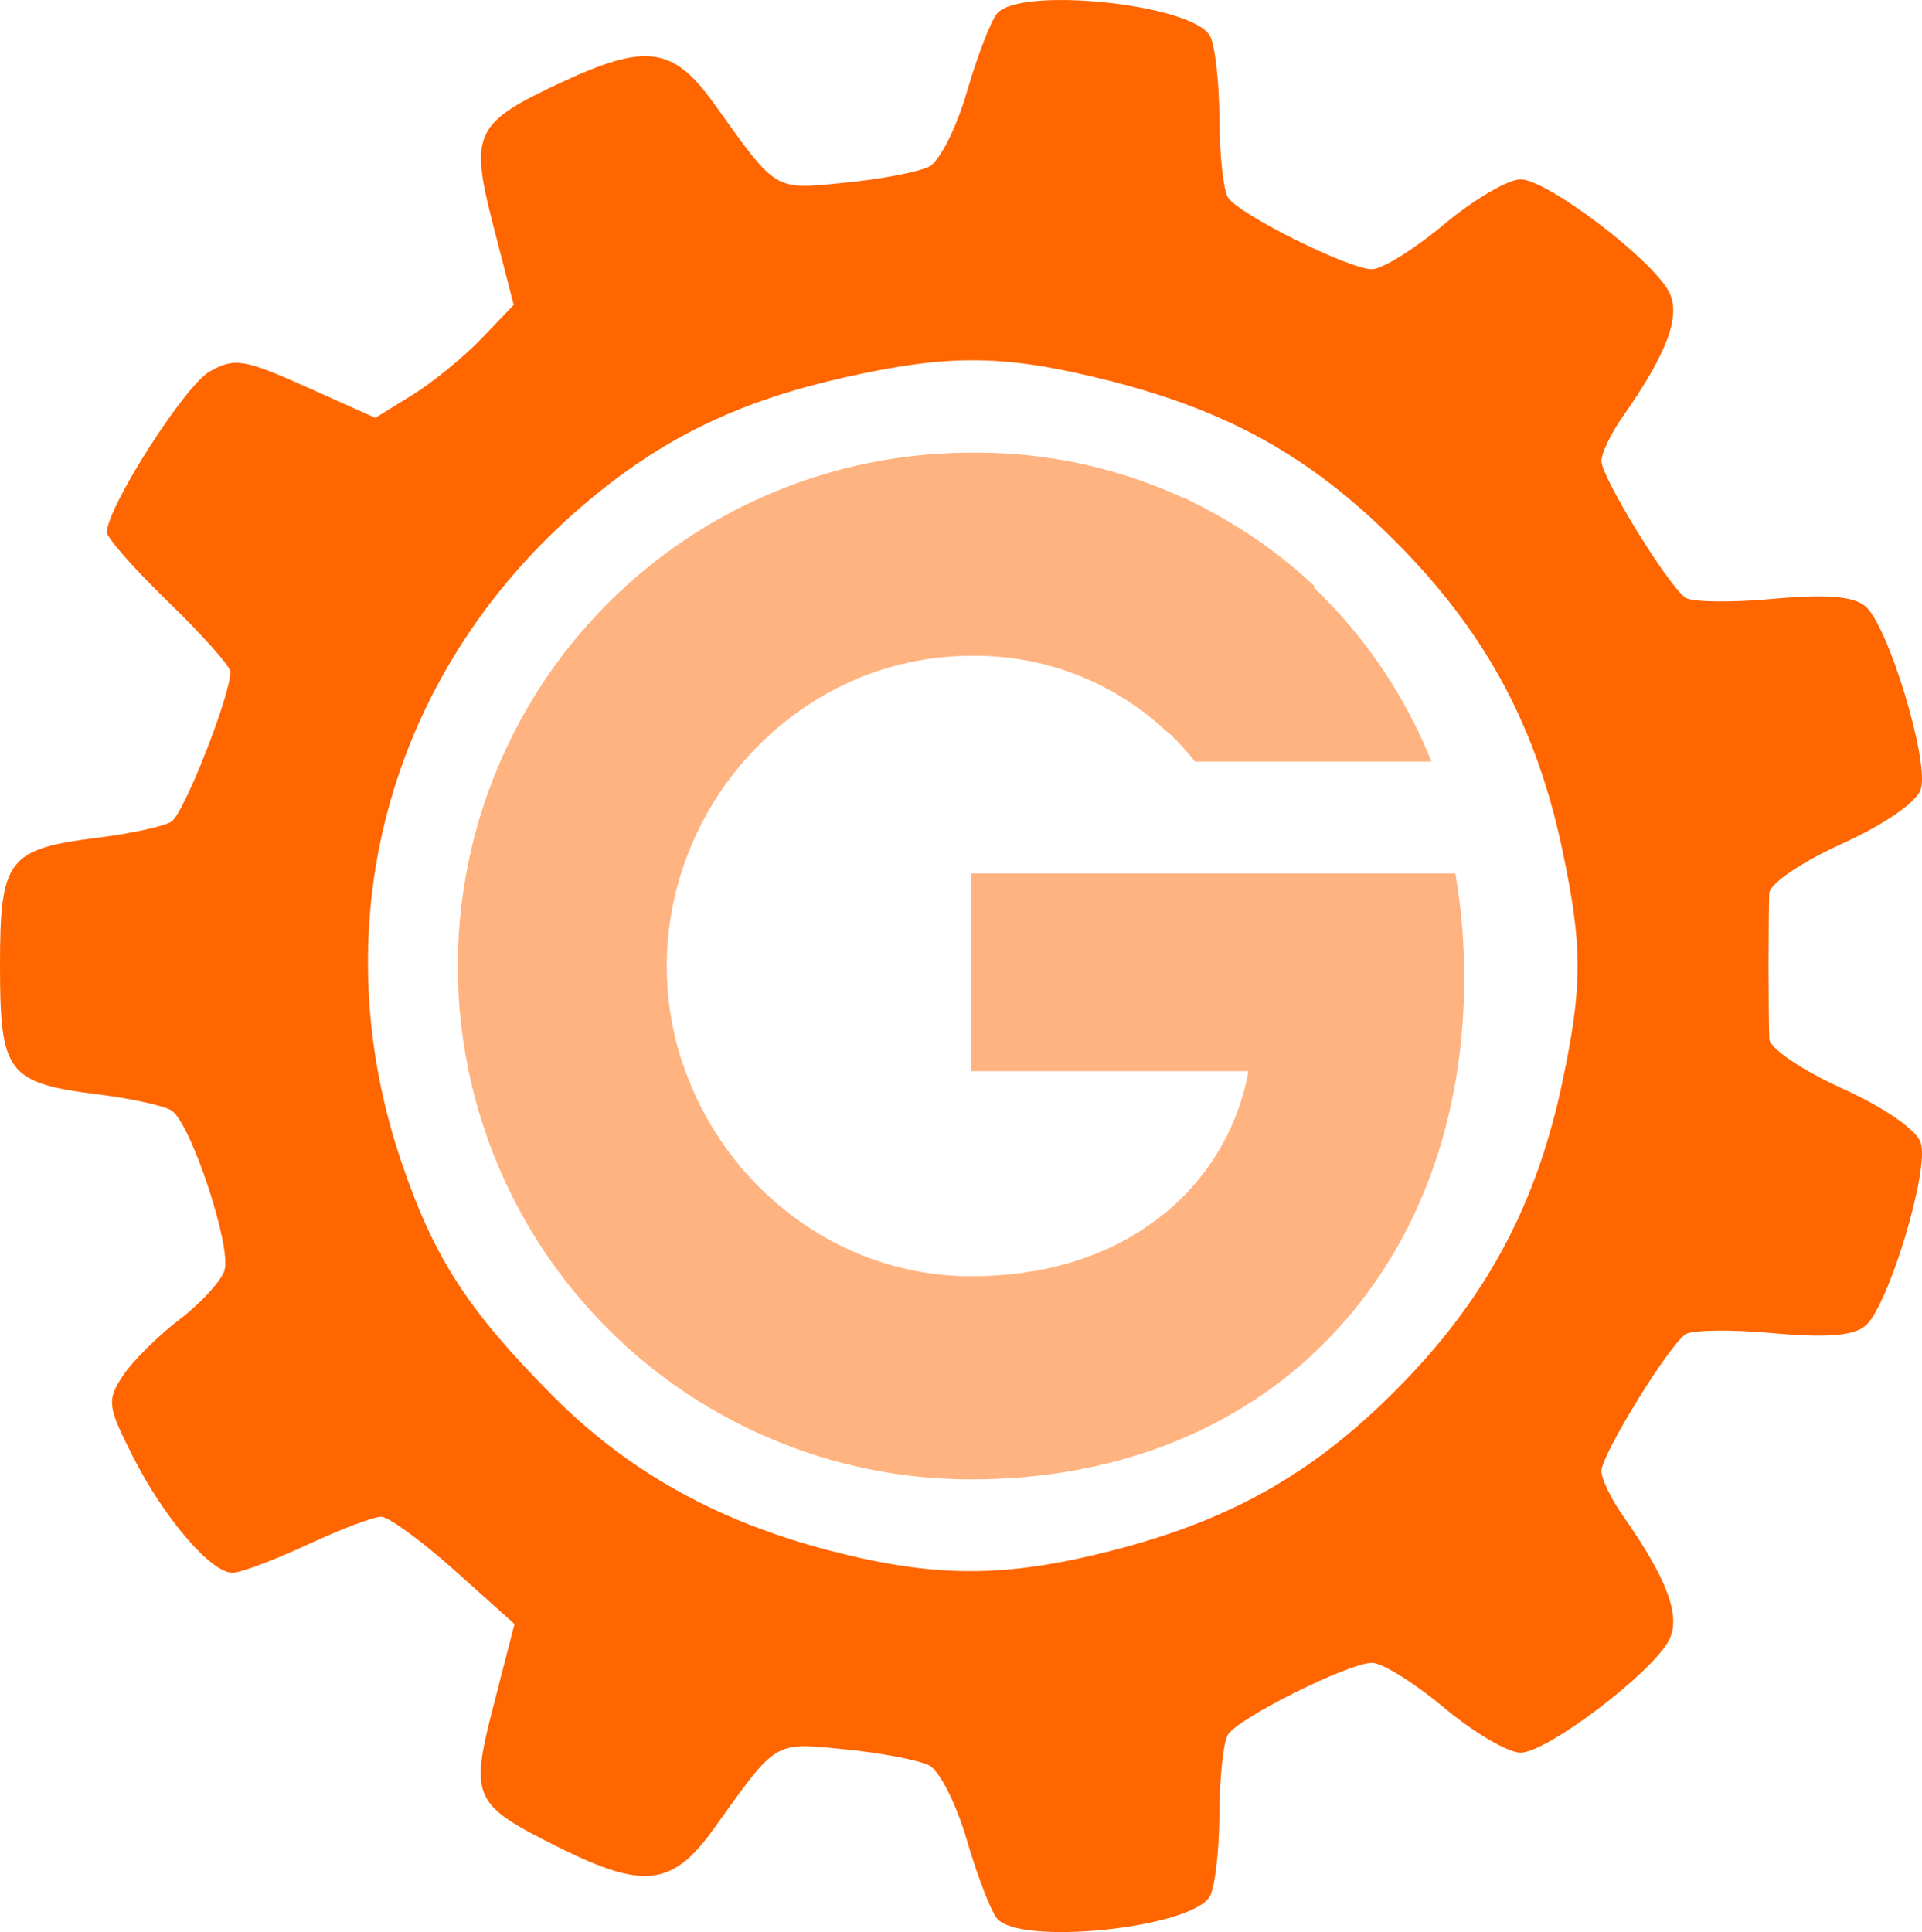 <?xml version="1.0" encoding="UTF-8" standalone="no"?>
<svg
   xmlns:dc="http://purl.org/dc/elements/1.1/"
   xmlns:cc="http://creativecommons.org/ns#"
   xmlns:rdf="http://www.w3.org/1999/02/22-rdf-syntax-ns#"
   xmlns:svg="http://www.w3.org/2000/svg"
   xmlns="http://www.w3.org/2000/svg"
   xmlns:sodipodi="http://sodipodi.sourceforge.net/DTD/sodipodi-0.dtd"
   xmlns:inkscape="http://www.inkscape.org/namespaces/inkscape"
   viewBox="0 0 1018.924 1024.257"
   version="1.1"
   id="svg10"
   sodipodi:docname="geniac-logo.svg"
   width="1018.924"
   height="1024.257"
   inkscape:version="0.92.3 (2405546, 2018-03-11)">
  <defs
     id="defs14" />
  <sodipodi:namedview
     pagecolor="#ffffff"
     bordercolor="#666666"
     borderopacity="1"
     objecttolerance="10"
     gridtolerance="10"
     guidetolerance="10"
     inkscape:pageopacity="0"
     inkscape:pageshadow="2"
     inkscape:window-width="1920"
     inkscape:window-height="1021"
     id="namedview12"
     showgrid="false"
     fit-margin-top="0"
     fit-margin-left="0"
     fit-margin-right="0"
     fit-margin-bottom="0"
     inkscape:zoom="0.61318098"
     inkscape:cx="703.26933"
     inkscape:cy="609.97881"
     inkscape:window-x="0"
     inkscape:window-y="0"
     inkscape:window-maximized="1"
     inkscape:current-layer="svg10" />
  <g
     id="g909"
     transform="translate(242.737,239.988)"
     style="fill:#ffb380">
    <path
       style="fill:#ffb380"
       id="path2"
       d="m 533.5,278.4 c 0,-18.5 -1.5,-37.1 -4.7,-55.3 H 272.1 v 104.8 h 147 c -6.1,33.8 -25.7,63.7 -54.4,82.7 v 68 h 87.7 c 51.5,-47.4 81.1,-117.4 81.1,-200.2 z"
       inkscape:connector-curvature="0" />
    <path
       style="fill:#ffb380"
       id="path4"
       d="m 272.1,544.3 c 73.4,0 135.3,-24.1 180.4,-65.7 l -87.7,-68 c -24.4,16.6 -55.9,26 -92.6,26 -71,0 -131.2,-47.9 -152.8,-112.3 H 28.9 v 70.1 c 46.2,91.9 140.3,149.9 243.2,149.9 z"
       inkscape:connector-curvature="0" />
    <path
       style="fill:#ffb380"
       id="path6"
       d="m 119.3,324.3 c -11.4,-33.8 -11.4,-70.4 0,-104.2 V 150 H 28.9 c -38.6,76.9 -38.6,167.5 0,244.4 z"
       inkscape:connector-curvature="0" />
    <path
       style="fill:#ffb380"
       id="path8"
       d="m 272.1,107.7 c 38.8,-0.6 76.3,14 104.4,40.8 L 454.2,70.8 C 405,24.6 339.7,-0.8 272.1,0 169.2,0 75.1,58 28.9,150 l 90.4,70.1 c 21.5,-64.5 81.8,-112.4 152.8,-112.4 z"
       inkscape:connector-curvature="0" />
    <path
       id="path8-5"
       d="M 385.082,23.98 335.146,120.217 c 1.74,0.823 3.474,1.675 5.195,2.568 19.787,9.882 36.937,23.93 50.396,40.967 H 516.145 C 492.381,104.399 447.662,55.518 390.254,26.588 c -1.717,-0.891 -3.442,-1.755 -5.172,-2.607 z"
       style="fill:#ffb380;stroke-width:1"
       inkscape:connector-curvature="0" />
  </g>
  <path
     style="fill:#ff6600;fill-opacity:1;stroke-width:1.067"
     d="m 566.647,0.043 c -18.15,-0.378 -33.62,1.724 -38.087,7.156 -3.368,4.096 -10.589,22.869 -16.05,41.722 -5.461,18.853 -14.425,36.587 -19.924,39.407 -5.499,2.82 -25.593,6.656 -44.651,8.526 -38.041,3.733 -35.723,5.131 -69.443,-41.996 -21.539,-30.103 -35.962,-32.13 -80.602,-11.318 -46.531,21.694 -49.041,26.985 -36.305,76.426 l 10.734,41.679 -17.002,17.774 c -9.353,9.776 -25.854,23.254 -36.673,29.95 l -19.671,12.176 -36.615,-16.432 c -32.972,-14.797 -38.071,-15.604 -51.273,-8.122 -13.15,7.453 -54.24,71.761 -54.417,85.168 -0.041,2.951 14.676,19.65 32.698,37.106 18.023,17.456 32.77,34.06 32.77,36.896 0,12.635 -24.737,75.387 -31.32,79.455 -4.019,2.484 -21.298,6.267 -38.397,8.404 C 3.985,450.071 0,455.253 0,512.128 c 0,56.874 3.985,62.057 52.42,68.109 17.099,2.136 34.378,5.913 38.397,8.396 10.204,6.307 32.128,72.422 28.161,84.923 -1.798,5.662 -12.605,17.411 -24.014,26.112 -11.408,8.701 -24.863,22.116 -29.906,29.813 -8.477,12.938 -8.07,16.168 5.453,42.797 16.645,32.775 41.404,61.602 52.831,61.516 4.252,-0.033 22.073,-6.736 39.602,-14.896 17.529,-8.16 35.116,-14.838 39.082,-14.838 3.965,0 21.5,12.805 38.967,28.45 l 31.753,28.442 -10.95,42.508 c -12.858,49.915 -11.423,53.05 34.776,76.072 44.738,22.293 60.075,20.398 81.922,-10.135 33.721,-47.128 31.403,-45.729 69.443,-41.996 19.058,1.87 39.152,5.706 44.651,8.526 5.499,2.82 14.463,20.554 19.924,39.407 5.46,18.853 12.682,37.626 16.05,41.722 11.911,14.485 102.046,5.3 112.687,-11.484 2.747,-4.333 5.081,-23.966 5.179,-43.627 0.099,-19.661 2.152,-38.748 4.559,-42.415 5.931,-9.033 64.134,-38.015 76.339,-38.015 5.389,0 22.605,10.726 38.26,23.833 15.655,13.107 33.886,23.826 40.51,23.826 13.884,0 69.147,-41.816 78.597,-59.474 6.698,-12.516 -0.731,-32.621 -24.584,-66.558 -6.113,-8.698 -11.115,-19.191 -11.115,-23.314 0,-8.582 35.225,-65.93 44.492,-72.437 3.384,-2.376 24.187,-2.663 46.23,-0.642 28.224,2.587 42.762,1.447 49.138,-3.845 12.122,-10.06 34.076,-82.442 29.438,-97.056 -2.183,-6.88 -19.228,-18.658 -41.809,-28.897 -21.288,-9.653 -38.291,-21.205 -38.512,-26.163 -0.218,-4.883 -0.397,-22.279 -0.397,-38.664 0,-16.384 0.177,-33.788 0.397,-38.671 0.222,-4.958 17.224,-16.503 38.512,-26.156 22.581,-10.239 39.625,-22.017 41.809,-28.897 4.638,-14.614 -17.315,-86.996 -29.438,-97.056 -6.376,-5.292 -20.914,-6.432 -49.138,-3.845 -22.043,2.021 -42.846,1.734 -46.23,-0.642 -9.267,-6.507 -44.492,-63.862 -44.492,-72.444 0,-4.122 5.003,-14.608 11.115,-23.306 23.852,-33.937 31.282,-54.042 24.584,-66.558 -9.45,-17.658 -64.714,-59.482 -78.597,-59.482 -6.624,0 -24.855,10.726 -40.51,23.833 -15.655,13.107 -32.871,23.833 -38.26,23.833 -12.205,0 -70.408,-28.982 -76.339,-38.014 -2.407,-3.666 -4.46,-22.754 -4.559,-42.415 -0.1,-19.661 -2.432,-39.293 -5.179,-43.627 C 634.597,8.193 596.897,0.673 566.647,0.043 Z M 518.721,191.024 c 21.319,0.324 42.608,4.003 70.533,11.145 64.876,16.592 109.604,42.431 155.196,89.655 44.476,46.069 70.256,94.822 83.697,158.269 10.937,51.628 10.937,72.442 0,124.07 -13.441,63.447 -39.221,112.193 -83.697,158.261 -45.591,47.224 -90.319,73.07 -155.196,89.662 -56.775,14.521 -93.922,14.449 -150.146,-0.281 C 379.618,806.22 332.365,779.691 292.596,739.551 248.012,694.552 230.293,667.197 213.069,616.772 168.791,487.148 207.569,351.508 313.999,263.742 c 39.533,-32.6 79.048,-51.39 134.017,-63.723 28.038,-6.291 49.386,-9.319 70.705,-8.995 z"
     id="path6000"
     inkscape:connector-curvature="0" />
</svg>
